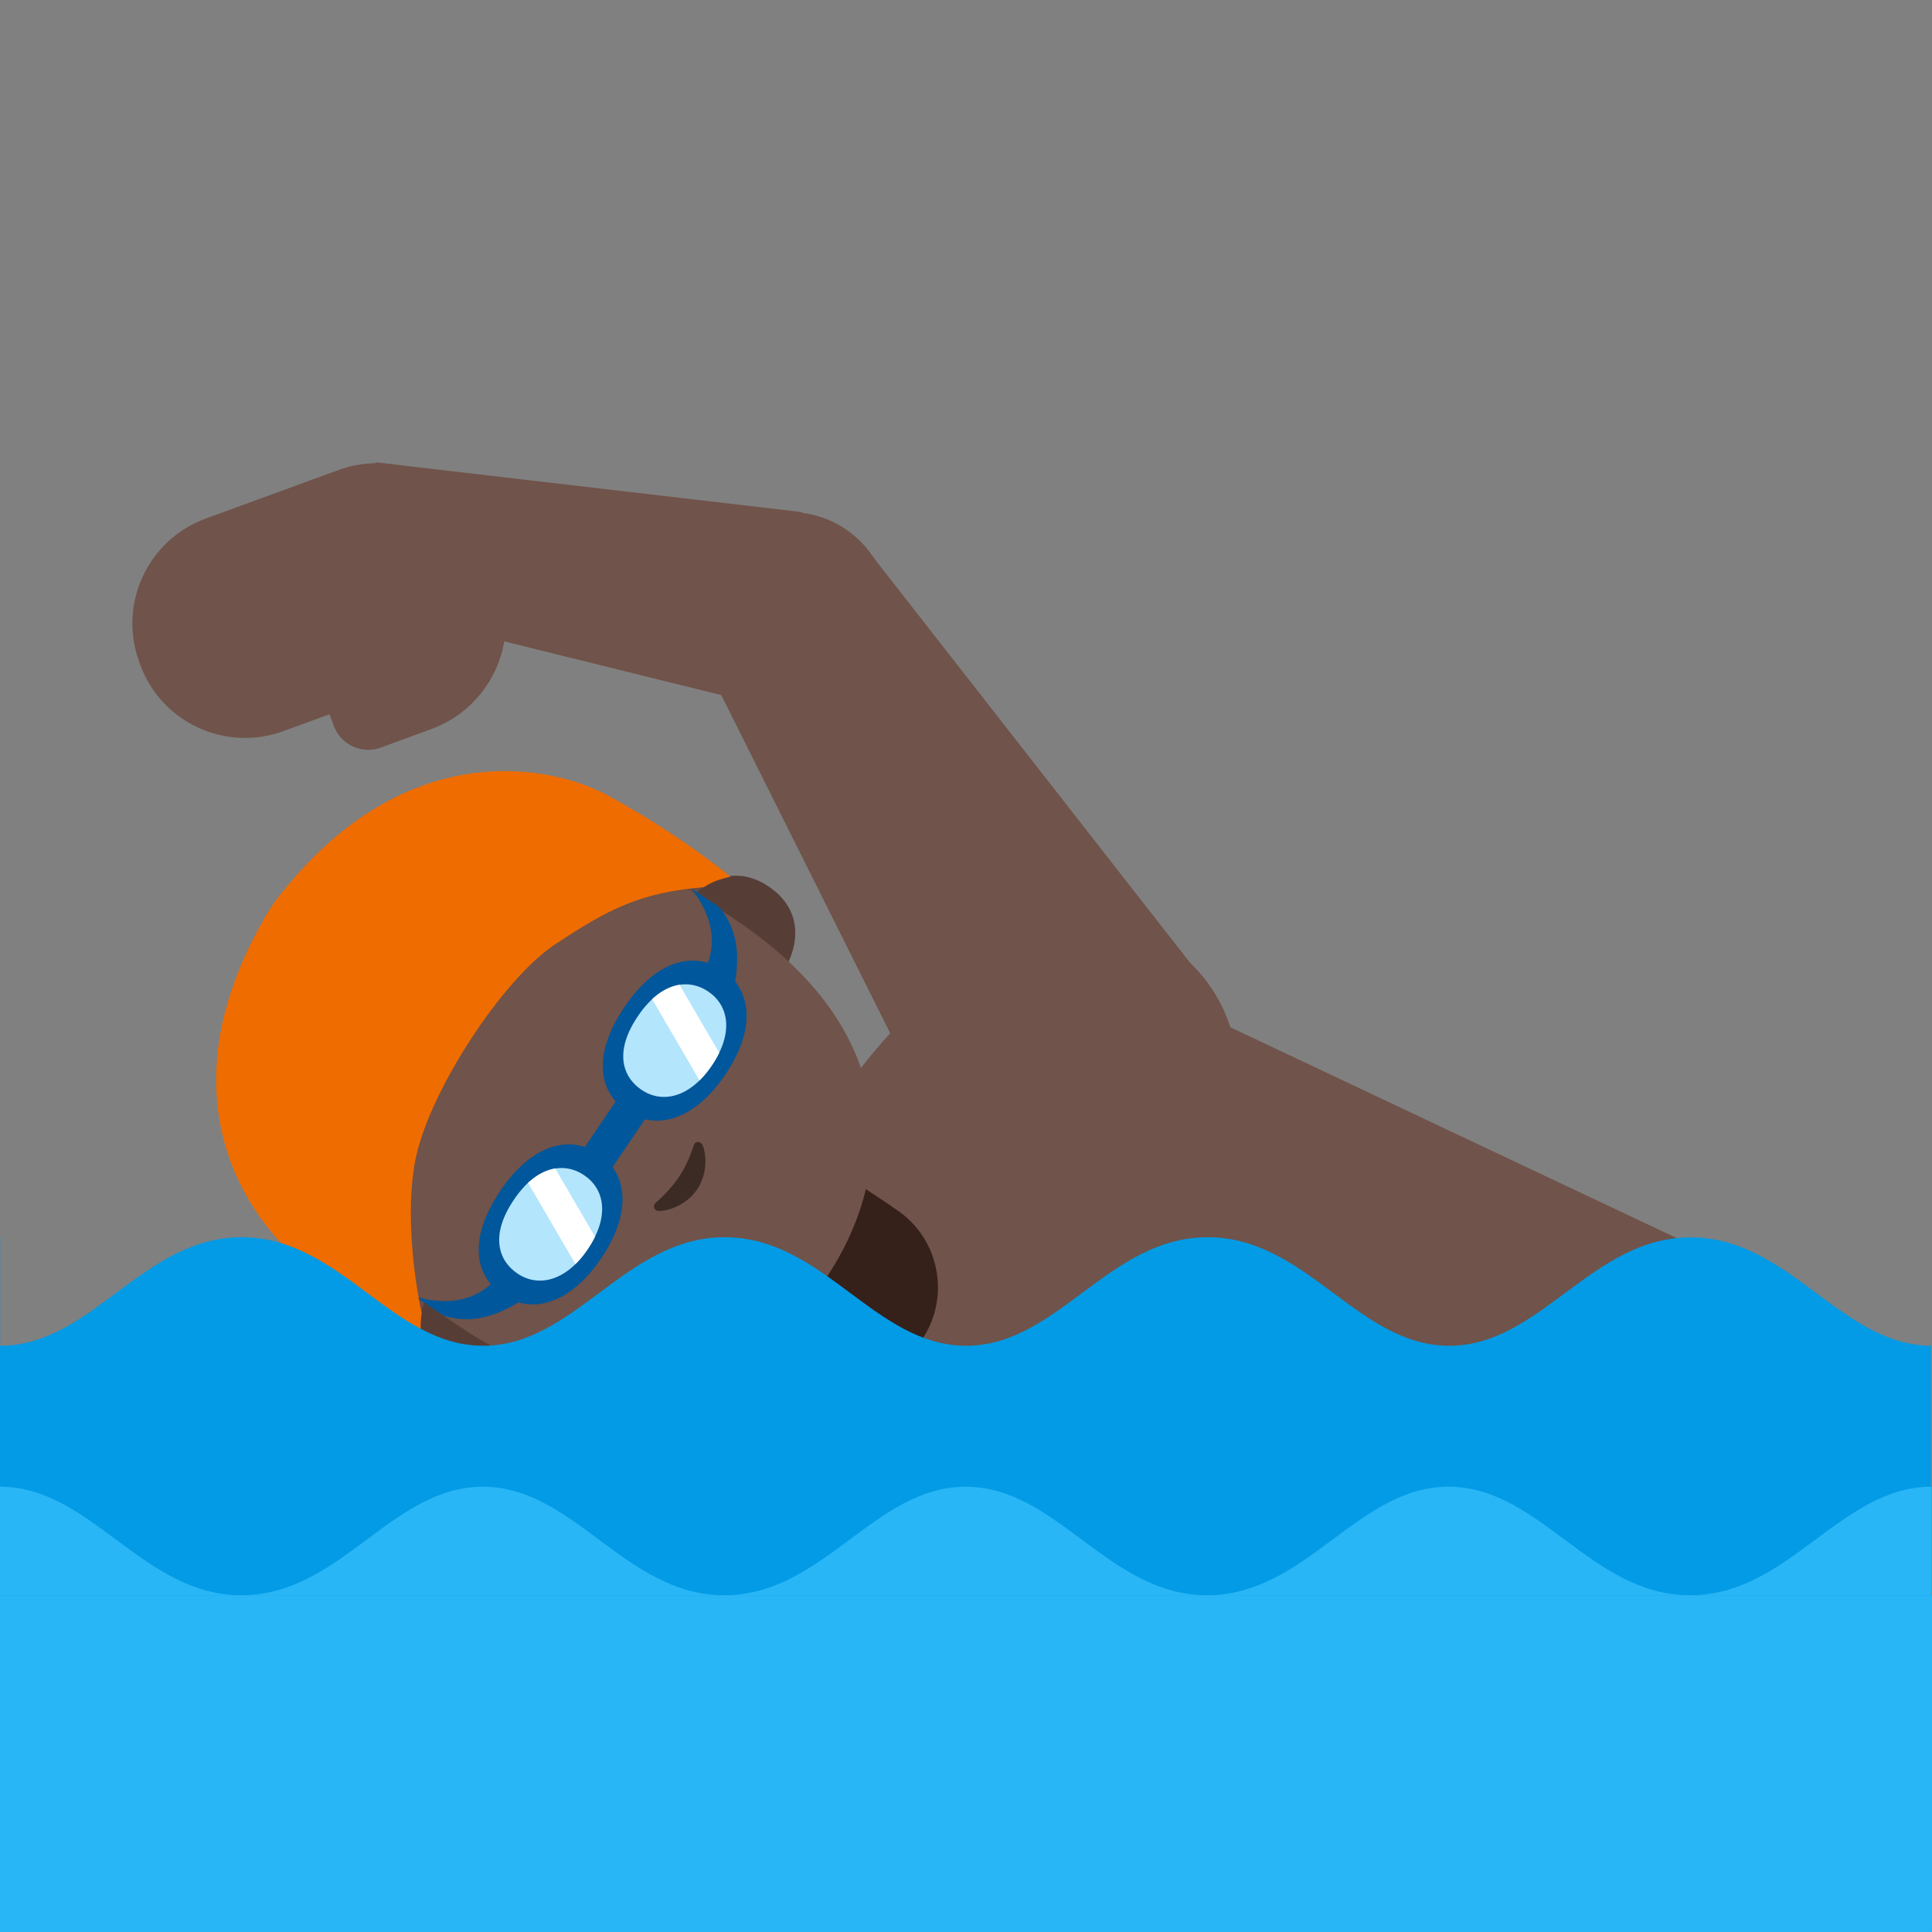 <?xml version="1.0" encoding="UTF-8" standalone="no"?>
<!-- Generator: Adobe Illustrator 19.2.1, SVG Export Plug-In . SVG Version: 6.00 Build 0)  -->

<svg
   xmlns:dc="http://purl.org/dc/elements/1.1/"
   xmlns:cc="http://creativecommons.org/ns#"
   xmlns:rdf="http://www.w3.org/1999/02/22-rdf-syntax-ns#"
   xmlns:svg="http://www.w3.org/2000/svg"
   xmlns="http://www.w3.org/2000/svg"
   xmlns:xlink="http://www.w3.org/1999/xlink"
   xmlns:sodipodi="http://sodipodi.sourceforge.net/DTD/sodipodi-0.dtd"
   xmlns:inkscape="http://www.inkscape.org/namespaces/inkscape"
   version="1.1"
   x="0px"
   y="0px"
   viewBox="0 0 128 128"
   style="enable-background:new 0 0 128 128;"
   xml:space="preserve"
   id="svg2"
   inkscape:version="0.91 r13725"
   sodipodi:docname="1f3ca-1f3ff.svg"><rect x="0" y="0" width="128" height="128" fill="#808080" stroke="none"/><defs
     id="defs163" /><sodipodi:namedview
     pagecolor="#ffffff"
     bordercolor="#666666"
     borderopacity="1"
     objecttolerance="10"
     gridtolerance="10"
     guidetolerance="10"
     inkscape:pageopacity="0"
     inkscape:pageshadow="2"
     inkscape:window-width="640"
     inkscape:window-height="480"
     id="namedview161"
     showgrid="false"
     inkscape:zoom="0.921875"
     inkscape:cx="64"
     inkscape:cy="64"
     inkscape:window-x="0"
     inkscape:window-y="0"
     inkscape:window-maximized="0"
     inkscape:current-layer="Layer_2" /><g
     id="Layer_1"><path
       style="display:none;fill:#E39E49;"
       d="M-1171.7,65.14c0,0,9.08-0.67,16.3,0.96l-0.12-3.1c0,0-6.36-1.17-13.24-0.79   c-2.31,0.13-5.39,0.04-7.58,0.58c-3.73,0.91-7.12,2.58-9.26,4.71l-3.59-8.76c0,0-2.76,1.94-3.14,2.33   c-0.48,0.48-1.18,0.22-1.18,0.22c-0.03,0-0.03,0.03-0.04,0.06c0.7,0.51,1.37,1.14,1.97,2c1.09,1.55,2.7,3.92,4.34,6.34   c-0.13,0.26-0.28,0.52-0.37,0.79c0,0-2.21,5.66,2.75,9.71c0,0,1.55,1.49,5.83,1.63c2.2,3.95-0.76,6.59-0.76,6.59   c-4.16,3.61-9.08-0.39-9.08-0.39c-0.95-0.57-4.31-4.34-5.67-5.9l-5.96-7.22c0,0,0.19,0.93-0.19,1.32   c-0.48,0.48-1.18,0.22-1.18,0.22c-0.02,0-0.02,0.03-0.03,0.04c0.46,0.36,0.93,0.77,1.38,1.28c2.15,2.41,4.7,5.61,6.65,8.14   l-0.01-0.03l0.93,1.23c3.47,4.37,3.18,5.78,3.18,5.78c0.14,3.69-3.93,4.96-3.93,4.96c-3.8,1.39-7.62-2.23-7.62-2.23   c-1.29-1.2-6.24-6.2-6.24-6.2l3.31,6.1c3.03,3.5,5.79,4.41,5.79,4.41c5.79,2.12,9.63-2.14,9.63-2.14c1.4-1.67,1.41-3.46,1.41-3.46   c0.03-1.06-0.23-2.09-0.64-3.06c5.56,2.93,9.77-0.44,9.77-0.44c3.51-3.15,2.59-7.24,1.91-9.08c0.61-0.05,1.25-0.12,1.95-0.23   c3.47-0.53,5.64-0.87,7.86-0.78c0,0,6.12,0.22,7.5,3.87c0,0,0.48,1.69-0.04,3.99c0,0-0.11,1.81,1.04,1.91   c0.6,0.05,1.86-0.64,2.48-1.6c0,0,0.78-1.01,0.67-3.07c0,0,0.19-3.18-3.4-5.57c0,0-2.5-1.82-5.56-2.1   c-3.26-0.31-4.43-0.5-9.53,0.24c0,0-5.44,0.96-9.26-0.56c0,0-3.22-1.45-2.05-5.45C-1184.69,72.38-1182.99,66.25-1171.7,65.14z"
       id="path5" /></g><g
     id="Layer_4" /><g
     id="Layer_3" /><g
     id="Layer_2"><g
       id="g10"><g
         id="g12"><polygon
           id="XMLID_1814_"
           style="fill:#70534A;"
           points="46.91,44.3 57.77,36.81 80.55,65.97 62.91,76.32    " /><ellipse
           id="XMLID_1812_"
           transform="matrix(0.229 -0.973 0.973 0.229 0.814 82.199)"
           style="fill:#70534A;"
           cx="52.3"
           cy="40.59"
           rx="6.69"
           ry="6.69" /><polygon
           id="XMLID_1811_"
           style="fill:#70534A;"
           points="23.9,40.14 24.88,30.63 53.16,33.93 51.82,47.05    " /><ellipse
           transform="matrix(0.863 -0.506 0.506 0.863 -26.137 46.073)"
           style="fill:#70534A;"
           cx="71.73"
           cy="71.15"
           rx="10.23"
           ry="10.23"
           id="ellipse17" /><g
           id="g19"><path
             style="fill:#70534A;"
             d="M9.22,43.84l0.07,0.2c1.4,3.83,5.65,5.8,9.48,4.4l8.81-3.22c3.83-1.4,5.8-5.65,4.4-9.48      l-0.07-0.2c-1.4-3.83-5.65-5.8-9.48-4.4l-8.81,3.22C9.79,35.77,7.82,40.01,9.22,43.84z"
             id="path21" /><path
             style="fill:#70534A;"
             d="M19.25,40.28l2.86,7.8c0.46,1.26,1.86,1.91,3.12,1.45l3.35-1.23c3.9-1.43,5.9-5.74,4.47-9.64      l-1.11-3.03L19.25,40.28z"
             id="path23" /></g></g><g
         id="g25"><polygon
           style="fill:#70534A;"
           points="68.71,88 78.74,66.75 113.59,83.21 93.57,125.59 58.73,109.13    "
           id="polygon27" /><path
           id="XMLID_1809_"
           style="fill:#70534A;"
           d="M48.6,87.53c0.77-2.72,5.37-12.46,6.98-14.78c5.09-7.34,10.93-11.72,17.5-8.61     l22.4,10.58l-10,21.19L75.46,117.1l-22.4-10.58C46.49,103.42,46.16,96.12,48.6,87.53z" /></g><g
         id="g30"><g
           id="g32"><path
             id="XMLID_1808_"
             style="fill:#35201A;"
             d="M61.11,88.71L61.11,88.71c1.89-2.85,1.11-6.69-1.74-8.58l-4.41-2.92      l-6.83,10.32l4.41,2.92C55.38,92.34,59.22,91.56,61.11,88.71z" /><path
             id="XMLID_1807_"
             style="fill:#35201A;"
             d="M52.1,90.17c0,0,2.1-1.44,4.22-4.63c2.11-3.19,2.72-5.64,2.72-5.64l-5.07-3.36      c-1.36-0.9-3.42-0.97-4.32,0.38l-3.87,5.84c-0.9,1.35-0.11,3.15,1.24,4.05L52.1,90.17z" /></g><g
           id="XMLID_1798_"><path
             id="XMLID_1806_"
             style="fill:#6D4C41;"
             d="M18.75,60.96c0,0,0.13-0.21,0.19-0.3c0.06-0.09,0.2-0.3,0.2-0.3      c8-10.58,15.78-8.85,20.52-6.69c5.14,2.33,8.71,4.42,8.71,4.42s-0.31,0.06-0.81,0.22c-0.52,0.18-0.95,0.47-0.95,0.47l3.54,3.19      l-10.64-1.48c-0.07-0.01-0.13,0.02-0.16,0.08l-1.26,2.46c-1.27,2.47-2.68,4.87-4.2,7.19l0,0c-0.07,0.1-0.14,0.2-0.2,0.3      c-0.07,0.1-0.13,0.2-0.2,0.3l0,0c-1.54,2.31-3.2,4.54-4.98,6.68l-1.77,2.12c-0.04,0.05-0.05,0.12-0.01,0.18l5.52,9.22      l-4.32-2.02c0,0-0.11,0.51-0.06,1.06c0.04,0.52,0.11,0.83,0.11,0.83s-3.68-2.35-7.62-6.39C16.61,78.67,12.29,72.14,18.75,60.96z      " /><g
             id="XMLID_1803_"><path
               id="XMLID_1805_"
               style="fill:#563E37;"
               d="M28.1,86.37c0,0-1.22,2.78,1.47,4.56c2.37,1.57,4.51,0.37,5.72-1.45       l-6.43-4.26L28.1,86.37z" /><path
               id="XMLID_1804_"
               style="fill:#563E37;"
               d="M46.12,59.14c0,0,2.09-2.21,4.77-0.43c2.37,1.57,2.1,4.01,0.9,5.83l-6.43-4.26       L46.12,59.14z" /></g><path
             id="XMLID_1802_"
             style="fill:#70534A;"
             d="M19.5,61.1c7.12-10.76,17.33-8.05,29.04-0.29c12.15,8.04,10.12,17.93,6.3,23.7      c-3.76,5.68-12.04,11.55-24.28,3.45C18.86,80.19,12.38,71.86,19.5,61.1z" /><path
             id="XMLID_1801_"
             style="fill:#C07B47;"
             d="M43.61,70.63c1.21,0.8,2.73,0.64,3.39-0.36c0.66-1,0.22-2.47-0.99-3.27      c-1.21-0.8-2.73-0.64-3.4,0.36C41.95,68.37,42.39,69.82,43.61,70.63" /><path
             id="XMLID_1800_"
             style="fill:#C07B47;"
             d="M37.69,79.56c1.21,0.8,1.65,2.26,0.99,3.27c-0.66,1-2.18,1.17-3.39,0.36      c-1.21-0.8-1.65-2.27-0.99-3.27C34.96,78.92,36.48,78.76,37.69,79.56" /><path
             id="XMLID_1799_"
             style="fill:#3C2B24;"
             d="M43.45,79.68c0.63-0.54,1.18-1.18,1.54-1.71s0.72-1.29,0.97-2.08      c0.11-0.34,0.45-0.27,0.57-0.05c0.23,0.46,0.42,1.81-0.33,2.94c-0.75,1.13-2.06,1.48-2.58,1.45      C43.38,80.21,43.18,79.92,43.45,79.68z" /><path
             style="fill:none;"
             d="M27.83,87.16c-0.01-0.97-0.44-1.87-0.7-2.8c-0.83-3,0.14-6.18,1.29-9.07c1.6-4.04,3.61-8,6.6-11.16      c2.99-3.15,7.08-5.45,11.42-5.57"
             id="path45" /><g
             id="g47"><g
               id="g49"><g
                 id="g51"><path
                   style="fill:#01579B;"
                   d="M39.66,76.44c1.84,1.24,2.3,3.78,0.17,6.93c-2.1,3.11-4.66,3.68-6.5,2.44         c-1.84-1.24-2.38-3.67-0.17-6.93C35.3,75.71,37.81,75.2,39.66,76.44z"
                   id="path53" /><g
                   id="g55"><defs
                     id="defs57"><path
                       id="SVGID_1_"
                       d="M38.7,77.86c1.35,0.91,1.72,2.71,0.24,4.9c-1.46,2.16-3.3,2.53-4.65,1.62s-1.78-2.63-0.24-4.9           C35.54,77.27,37.35,76.95,38.7,77.86z" /></defs><use
                     xlink:href="#SVGID_1_"
                     style="overflow:visible;fill:#B3E5FC;"
                     id="use60" /><clipPath
                     id="SVGID_2_"><use
                       xlink:href="#SVGID_1_"
                       style="overflow:visible;"
                       id="use63" /></clipPath><polygon
                     style="clip-path:url(#SVGID_2_);fill:#FFFFFF;"
                     points="39.42,85.97 34.69,77.86 35.26,74.8 39.99,82.91                   "
                     id="polygon65"
                     clip-path="url(#SVGID_2_)" /></g></g><g
                 id="g67"><path
                   style="fill:#01579B;"
                   d="M47.88,64.27c1.84,1.24,2.3,3.78,0.17,6.93c-2.1,3.11-4.66,3.68-6.5,2.44         c-1.84-1.24-2.38-3.67-0.17-6.93C43.52,63.53,46.04,63.03,47.88,64.27z"
                   id="path69" /><g
                   id="g71"><defs
                     id="defs73"><path
                       id="SVGID_3_"
                       d="M46.92,65.69c1.35,0.91,1.72,2.71,0.24,4.9c-1.46,2.16-3.3,2.53-4.65,1.62s-1.78-2.63-0.24-4.9           C43.77,65.1,45.57,64.78,46.92,65.69z" /></defs><use
                     xlink:href="#SVGID_3_"
                     style="overflow:visible;fill:#B3E5FC;"
                     id="use76" /><clipPath
                     id="SVGID_4_"><use
                       xlink:href="#SVGID_3_"
                       style="overflow:visible;"
                       id="use79" /></clipPath><polygon
                     style="clip-path:url(#SVGID_4_);fill:#FFFFFF;"
                     points="47.64,73.8 42.91,65.69 43.49,62.62 48.22,70.73                   "
                     id="polygon81"
                     clip-path="url(#SVGID_4_)" /></g></g></g><polygon
               style="fill:#01579B;"
               points="42.93,73.86 40.38,77.63 38.5,76.36 41.05,72.59      "
               id="polygon83" /><g
               id="g85"><path
                 style="fill:#01579B;"
                 d="M47.67,60.12c1.26,1.5,1.36,3.38,0.96,5.3l-1.88-1.27c0.71-1.56,0.57-3.33-0.96-5.3        L47.67,60.12z"
                 id="path87" /><path
                 style="fill:#01579B;"
                 d="M29.4,87.17c1.87,0.6,3.65-0.01,5.29-1.11L32.8,84.8c-1.18,1.25-2.88,1.78-5.28,1.11        L29.4,87.17z"
                 id="path89" /></g></g><path
             style="fill:#EF6C00;"
             d="M18.16,59.81c0,0-0.15,0.21-0.2,0.3c-0.06,0.09-0.19,0.3-0.19,0.3      c-6.99,11.71-1.82,19.77,2.05,23.09c4.28,3.67,8.17,5.4,8.17,5.4s-0.07-0.31-0.11-0.83c-0.04-0.55,0.06-1.06,0.06-1.06      s-1.25-5.43-0.46-9.95c0.81-4.61,5.83-12.19,9.25-14.46c3.62-2.41,5.71-3.47,9.9-3.82c0,0,0.43-0.3,0.95-0.47      c0.49-0.17,0.81-0.22,0.81-0.22s-3.2-2.72-8.16-5.41C36.45,50.64,26.58,48.63,18.16,59.81z"
             id="path91" /></g></g></g><path
       style="fill:#039BE5;"
       d="M96.01,89.16c-6.06,0-9.43-7.19-16-7.19s-9.93,7.19-16,7.19s-9.43-7.19-16-7.19   c-6.57,0-9.93,7.19-16,7.19s-9.43-7.19-16-7.19s-9.93,7.19-16,7.19v-7.19H0V128h127.93V89.16c-6.01-0.06-9.38-7.18-15.92-7.18   C105.44,81.98,102.07,89.16,96.01,89.16z"
       id="path93" /><g
       id="XMLID_1790_"><g
         id="XMLID_1792_"><path
           id="XMLID_1797_"
           style="fill:#29B6F6;"
           d="M127.97,98.5c-6.06,0-9.43,7.19-16,7.19h16V98.5z" /><path
           id="XMLID_1796_"
           style="fill:#29B6F6;"
           d="M111.97,105.69c-6.57,0-9.93-7.19-16-7.19c-6.06,0-9.43,7.19-16,7.19h16H111.97z     " /><path
           id="XMLID_1795_"
           style="fill:#29B6F6;"
           d="M79.98,105.69c-6.57,0-9.93-7.19-16-7.19s-9.43,7.19-16,7.19h16H79.98z" /><path
           id="XMLID_1794_"
           style="fill:#29B6F6;"
           d="M47.99,105.69c-6.57,0-9.93-7.19-16-7.19s-9.43,7.19-16,7.19h16H47.99z" /><path
           id="XMLID_1793_"
           style="fill:#29B6F6;"
           d="M16,105.69c-6.57,0-9.93-7.19-16-7.19l0,7.19H16z" /></g><rect
         id="XMLID_1791_"
         x="0"
         y="105.69"
         transform="matrix(-1 8.976984e-11 -8.976984e-11 -1 128 233.689)"
         style="fill:#29B6F6;"
         width="128"
         height="22.31" /></g></g></svg>